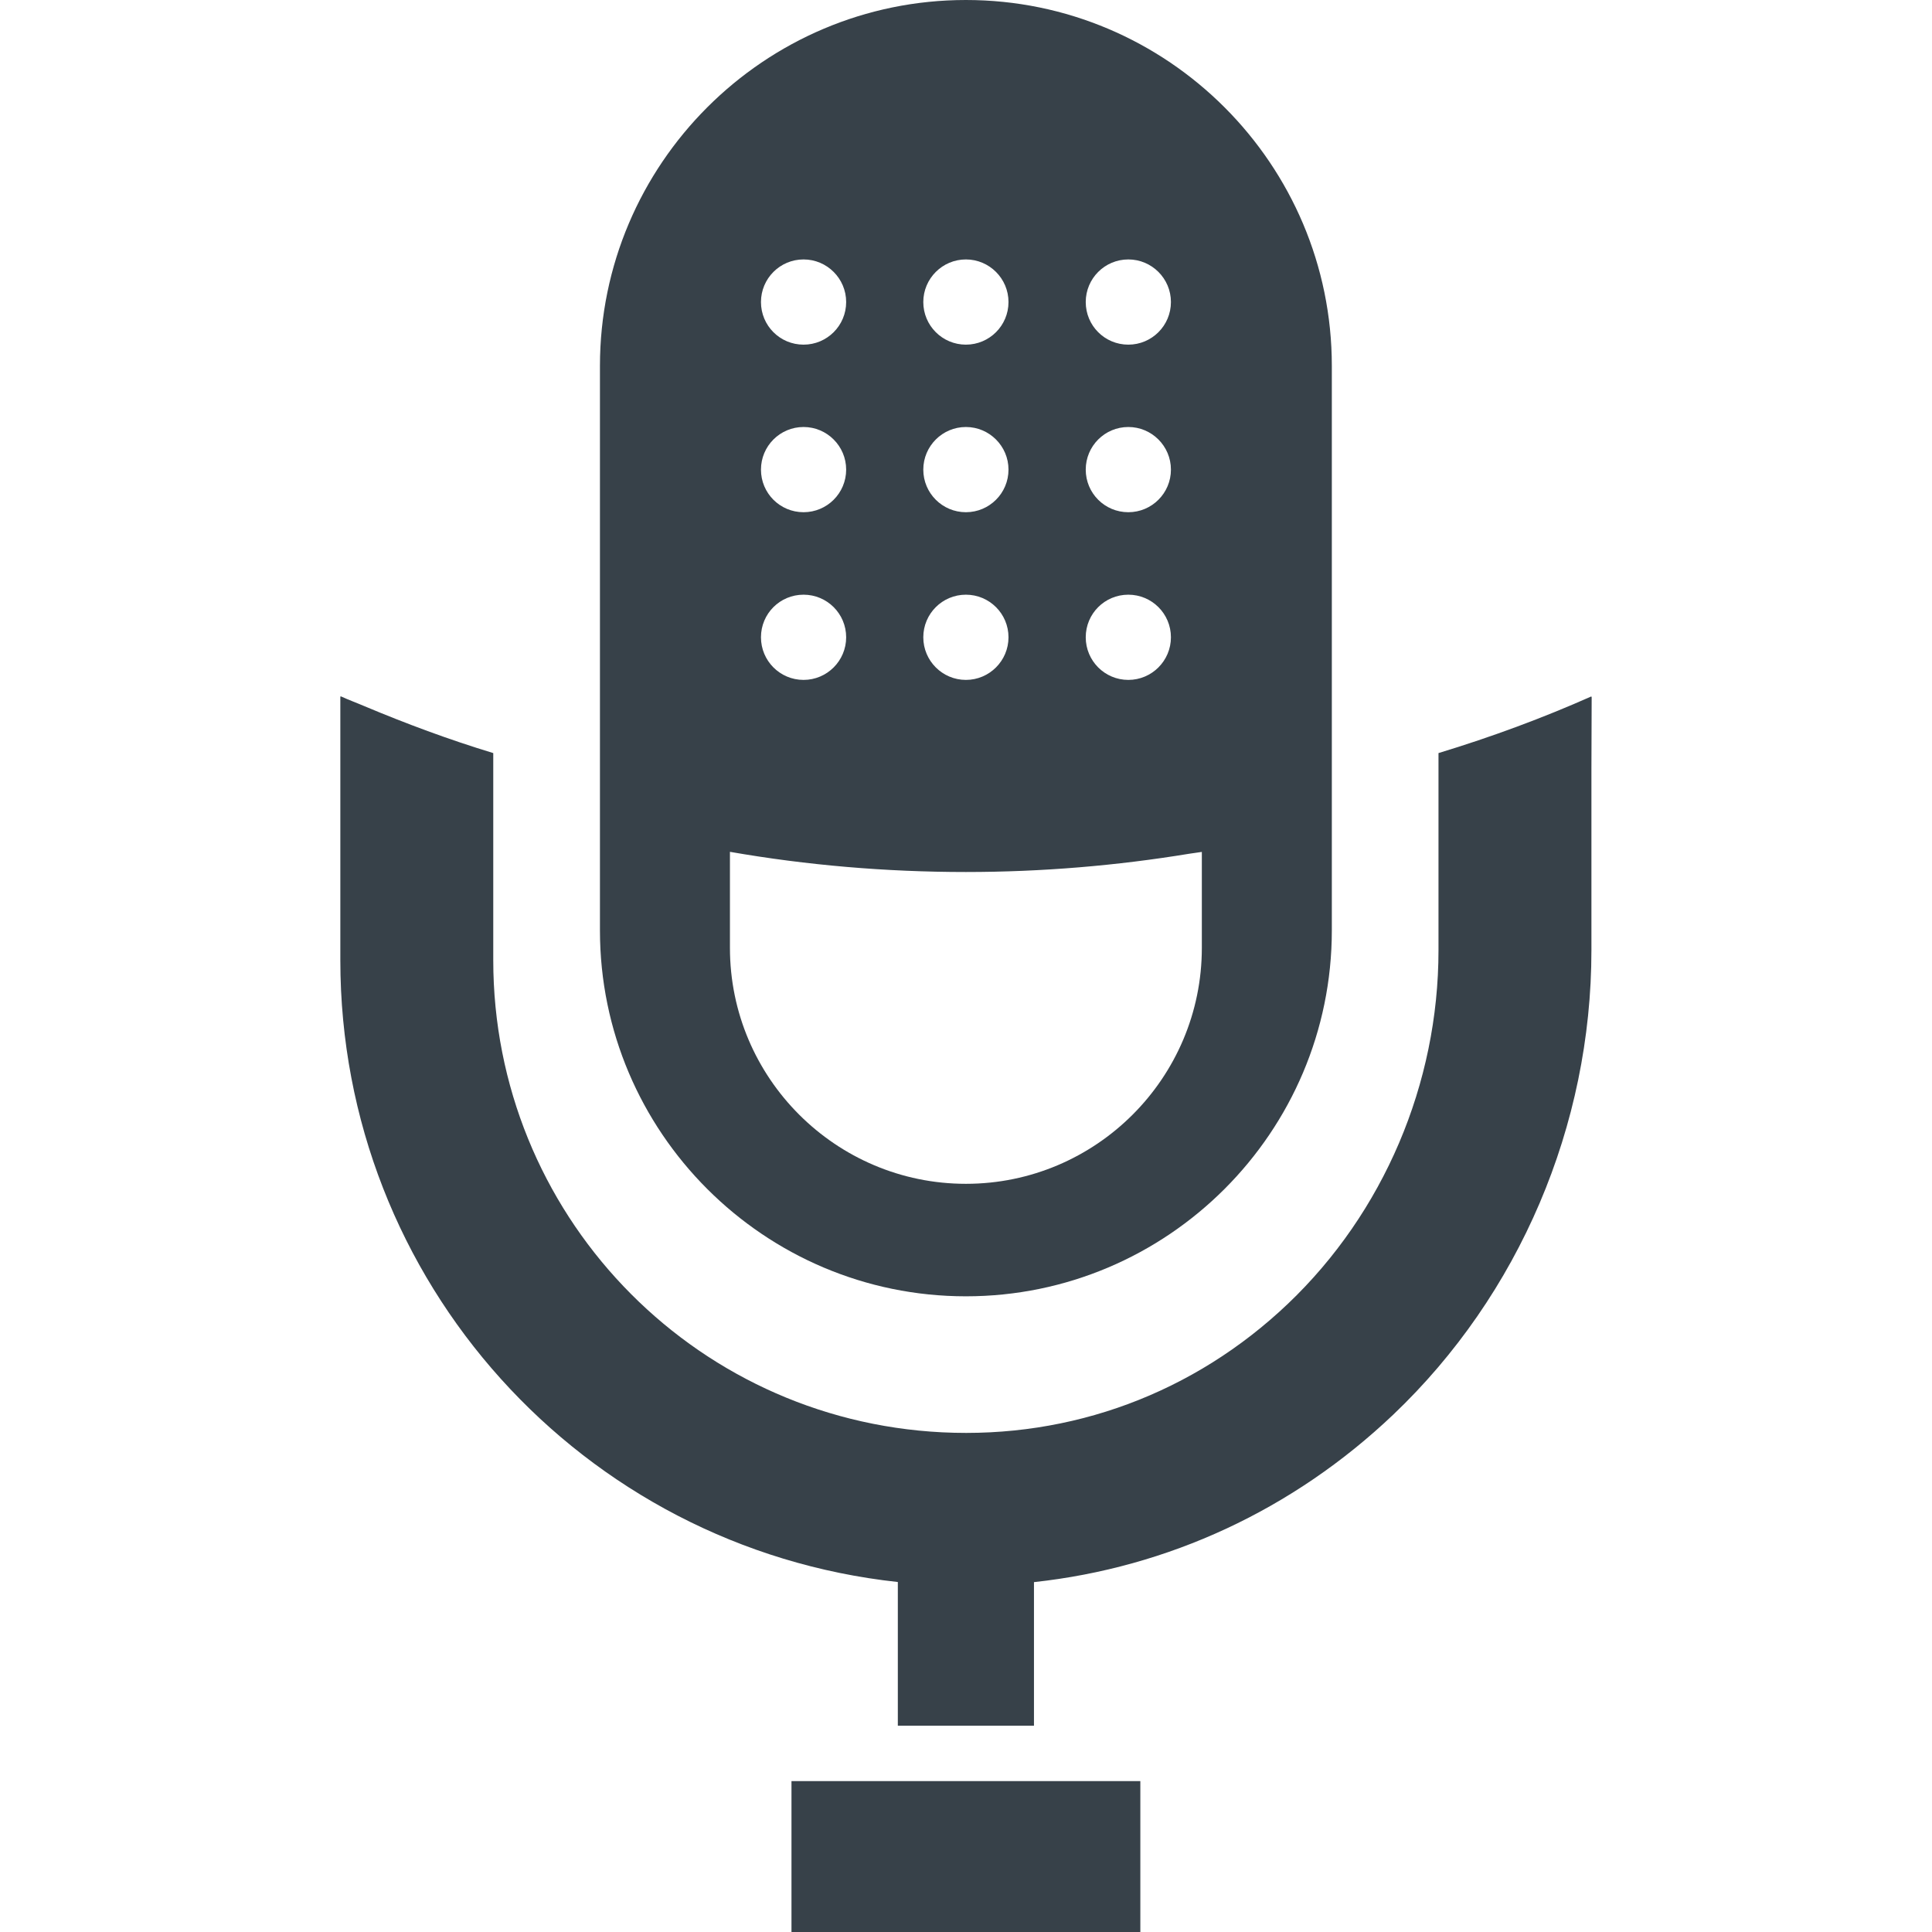 <?xml version="1.0" encoding="utf-8"?>
<!-- Generator: Adobe Illustrator 18.1.1, SVG Export Plug-In . SVG Version: 6.00 Build 0)  -->
<!DOCTYPE svg PUBLIC "-//W3C//DTD SVG 1.1//EN" "http://www.w3.org/Graphics/SVG/1.1/DTD/svg11.dtd">
<svg version="1.1" id="_x31_0" xmlns="http://www.w3.org/2000/svg" xmlns:xlink="http://www.w3.org/1999/xlink" x="0px" y="0px"
	 viewBox="0 0 512 512" style="enable-background:new 0 0 512 512;" xml:space="preserve">
<style type="text/css">
	.st0{fill:#374149;}
</style>
<g>
	<path class="st0" d="M255.973,343.535c53.469,0,96.976-43.508,96.976-96.977V96.981C352.949,43.512,309.442,0,255.973,0
		s-96.981,43.512-96.981,96.981v149.578C158.992,300.027,202.504,343.535,255.973,343.535z M212.953,91.336
		c-6.254,0-11.289-5.039-11.289-11.293c0-6.223,5.035-11.29,11.289-11.29c6.222,0,11.289,5.066,11.289,11.29
		C224.242,86.297,219.176,91.336,212.953,91.336z M212.953,113.16c6.222,0,11.289,5.066,11.289,11.293
		c0,6.25-5.066,11.29-11.289,11.29c-6.254,0-11.289-5.039-11.289-11.29C201.664,118.226,206.7,113.16,212.953,113.16z
		 M212.953,157.598c6.222,0,11.289,5.035,11.289,11.289c0,6.227-5.066,11.294-11.289,11.294c-6.254,0-11.289-5.066-11.289-11.294
		C201.664,162.633,206.7,157.598,212.953,157.598z M299.02,91.336c-6.254,0-11.289-5.039-11.289-11.293
		c0-6.223,5.035-11.29,11.289-11.29c6.222,0,11.289,5.066,11.289,11.29C310.308,86.297,305.242,91.336,299.02,91.336z
		 M299.02,113.16c6.222,0,11.289,5.066,11.289,11.293c0,6.25-5.066,11.29-11.289,11.29c-6.254,0-11.289-5.039-11.289-11.29
		C287.731,118.226,292.766,113.16,299.02,113.16z M299.02,157.598c6.222,0,11.289,5.035,11.289,11.289
		c0,6.227-5.066,11.294-11.289,11.294c-6.254,0-11.289-5.066-11.289-11.294C287.731,162.633,292.766,157.598,299.02,157.598z
		 M318.5,225.766v25.426c0,34.485-28.043,62.531-62.527,62.531c-34.462,0-62.531-28.046-62.531-62.531v-25.449
		c20.312,3.542,41.316,5.347,62.531,5.347c20.094,0,39.976-1.675,59.281-4.855C316.332,226.066,317.426,225.942,318.5,225.766z
		 M255.973,113.16c6.222,0,11.289,5.066,11.289,11.293c0,6.25-5.066,11.29-11.289,11.29c-6.227,0-11.29-5.039-11.29-11.29
		C244.684,118.226,249.746,113.16,255.973,113.16z M255.973,157.598c6.222,0,11.289,5.035,11.289,11.289
		c0,6.227-5.066,11.294-11.289,11.294c-6.227,0-11.29-5.066-11.29-11.294C244.684,162.633,249.746,157.598,255.973,157.598z
		 M255.973,91.336c-6.227,0-11.29-5.039-11.29-11.293c0-6.223,5.062-11.29,11.29-11.29c6.222,0,11.289,5.066,11.289,11.29
		C267.262,86.297,262.196,91.336,255.973,91.336z"/>
	<path class="st0" d="M421.808,184.695c-0.023,0.008-0.046,0.016-0.066,0.027v-0.172c-12.766,5.672-26.316,10.711-40.527,15.024
		v52.254c0,35.402-14.562,69.562-39.922,93.703c-24.894,23.68-57.406,35.754-91.621,34.047
		c-66.699-3.328-118.954-58.305-118.954-125.118v-54.886c-11.871-3.606-23.152-7.821-34.031-12.383
		c-2.086-0.902-4.301-1.699-6.336-2.644v0.066c-0.05-0.024-0.11-0.043-0.16-0.063v69.91c0,85.168,64.145,155.726,147.742,164.79
		v38.086h36.078v-38.058c35.531-3.856,68.657-19.145,95.219-44.391c33.375-31.754,52.511-76.598,52.511-123.058v-47.867
		L421.808,184.695z"/>
	<rect x="209.75" y="472.012" class="st0" width="92.45" height="39.988"/>
</g>
</svg>
